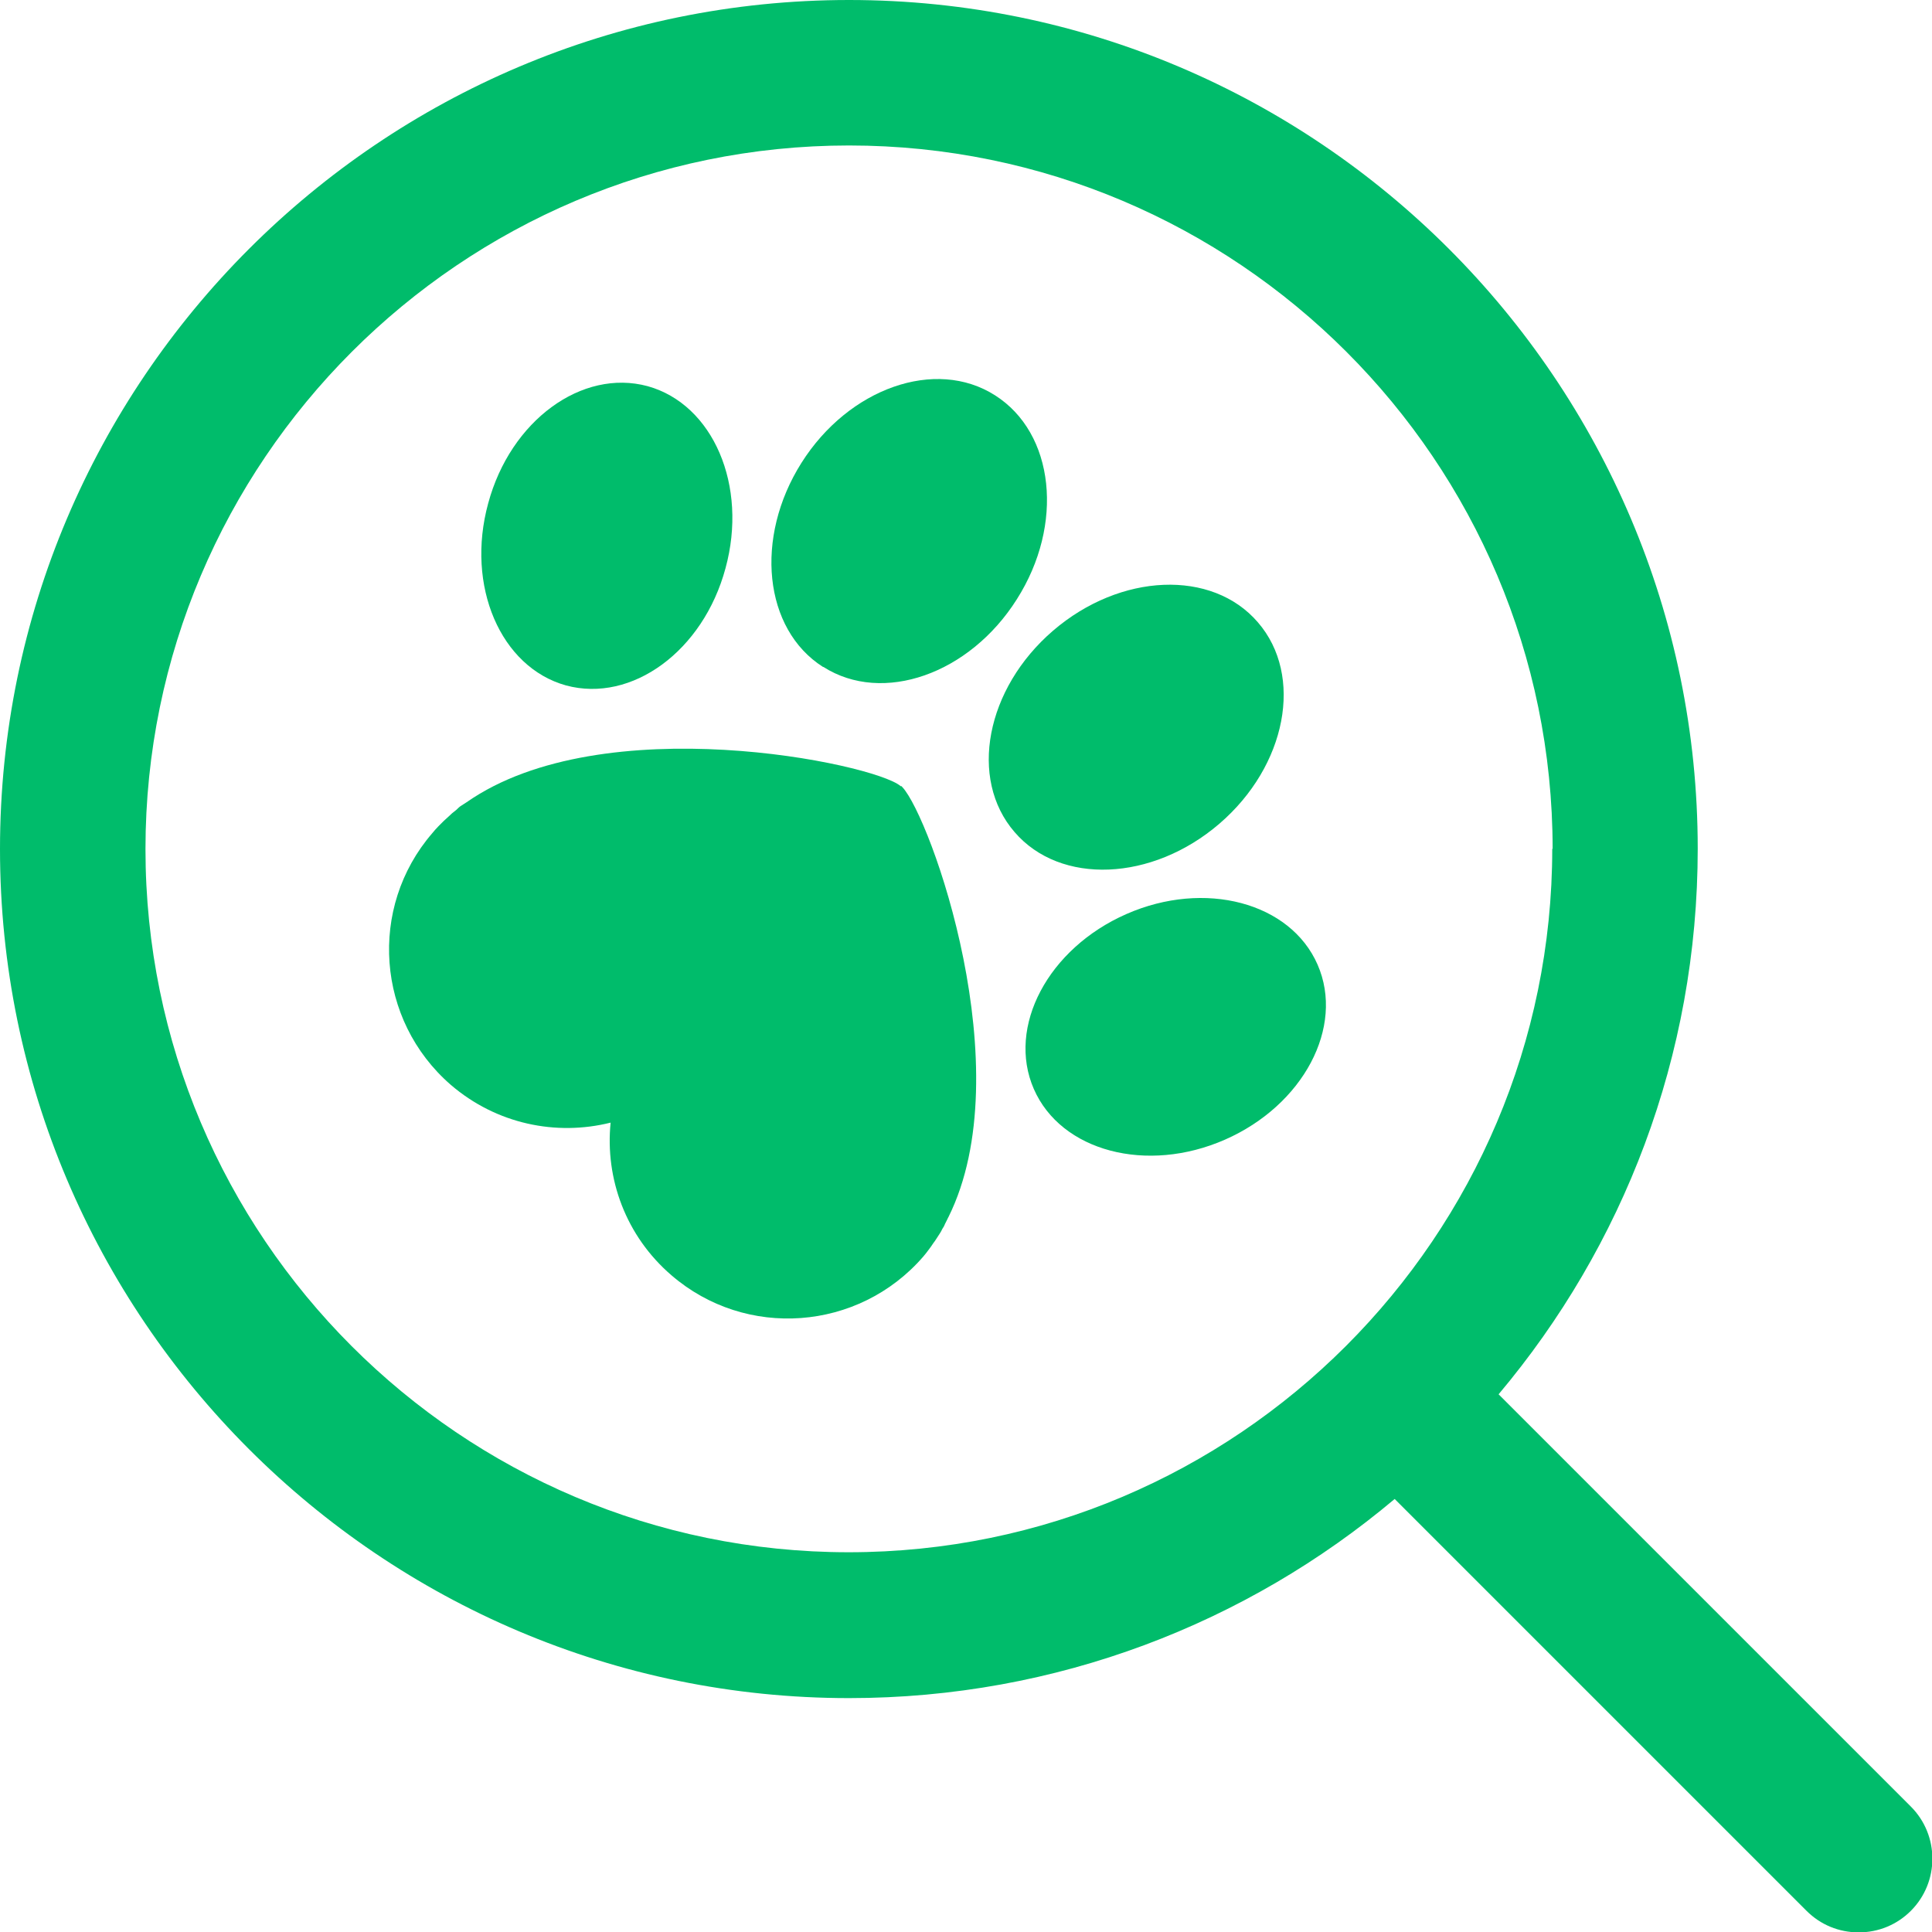 <?xml version="1.0" encoding="UTF-8"?>
<svg id="Capa_2" data-name="Capa 2" xmlns="http://www.w3.org/2000/svg" viewBox="0 0 51.13 51.13">
  <defs>
    <style>
      .cls-1 {
        fill: #00bc6b;
      }
    </style>
  </defs>
  <g id="Capa_1-2" data-name="Capa 1">
    <g>
      <path class="cls-1" d="M50.56,47.8l-10.9-10.9c3.29-3.91,5.27-8.94,5.27-14.44C44.93,10.08,34.86,0,22.47,0S0,10.08,0,22.47s10.08,22.47,22.47,22.47c5.49,0,10.53-1.98,14.44-5.27l10.9,10.9c.37,.37,.86,.57,1.38,.57s1.01-.2,1.38-.57c.76-.76,.76-2,0-2.76Zm-9.48-25.34c0,10.27-8.35,18.62-18.62,18.62S3.85,32.73,3.85,22.47,12.2,3.85,22.47,3.85s18.62,8.35,18.62,18.62Z"/>
      <g>
        <path class="cls-1" d="M32.27,21.8c1.78-1.53,2.24-3.92,1.02-5.33-1.21-1.41-3.64-1.31-5.42,.22-1.78,1.53-2.24,3.92-1.02,5.33,1.21,1.41,3.64,1.31,5.42-.22Z"/>
        <path class="cls-1" d="M29.81,24.19c-2.07,.91-3.17,2.98-2.45,4.63,.72,1.65,2.99,2.25,5.06,1.34,2.07-.91,3.17-2.98,2.45-4.63-.72-1.65-2.99-2.25-5.06-1.34Z"/>
        <path class="cls-1" d="M23.84,20.81h0s-.01-.01-.01-.01c-.72-.6-7.87-2.09-11.48,.43-.05,.03-.09,.06-.14,.09-.05,.03-.09,.07-.13,.11-.08,.06-.15,.12-.22,.19-.04,.04-.08,.07-.11,.1-.05,.05-.1,.1-.15,.15-.06,.06-.11,.12-.16,.18-1.7,1.97-1.48,4.95,.49,6.66,1.21,1.04,2.79,1.36,4.23,1-.15,1.48,.4,3,1.61,4.04,1.97,1.7,4.95,1.48,6.66-.49,.05-.06,.1-.12,.15-.19,.04-.05,.08-.11,.12-.17,.03-.04,.06-.08,.09-.13,.05-.08,.11-.16,.15-.25,.03-.04,.05-.08,.07-.13,0,0,0-.01,.01-.02,.02-.04,.04-.08,.06-.12,0-.01,.01-.02,.02-.04,1.93-3.88-.47-10.58-1.22-11.38-.01-.01-.02-.02-.03-.03Z"/>
        <path class="cls-1" d="M21.79,17.65c1.57,1,3.87,.19,5.12-1.79,1.26-1.98,1-4.4-.58-5.4-1.57-1-3.87-.19-5.12,1.79s-1,4.4,.57,5.4Z"/>
        <path class="cls-1" d="M14.98,18.14c1.74,.47,3.63-.91,4.22-3.1,.6-2.19-.33-4.34-2.06-4.82-1.74-.47-3.63,.91-4.22,3.1-.6,2.19,.33,4.34,2.06,4.82Z"/>
      </g>
    </g>
  </g>
</svg>